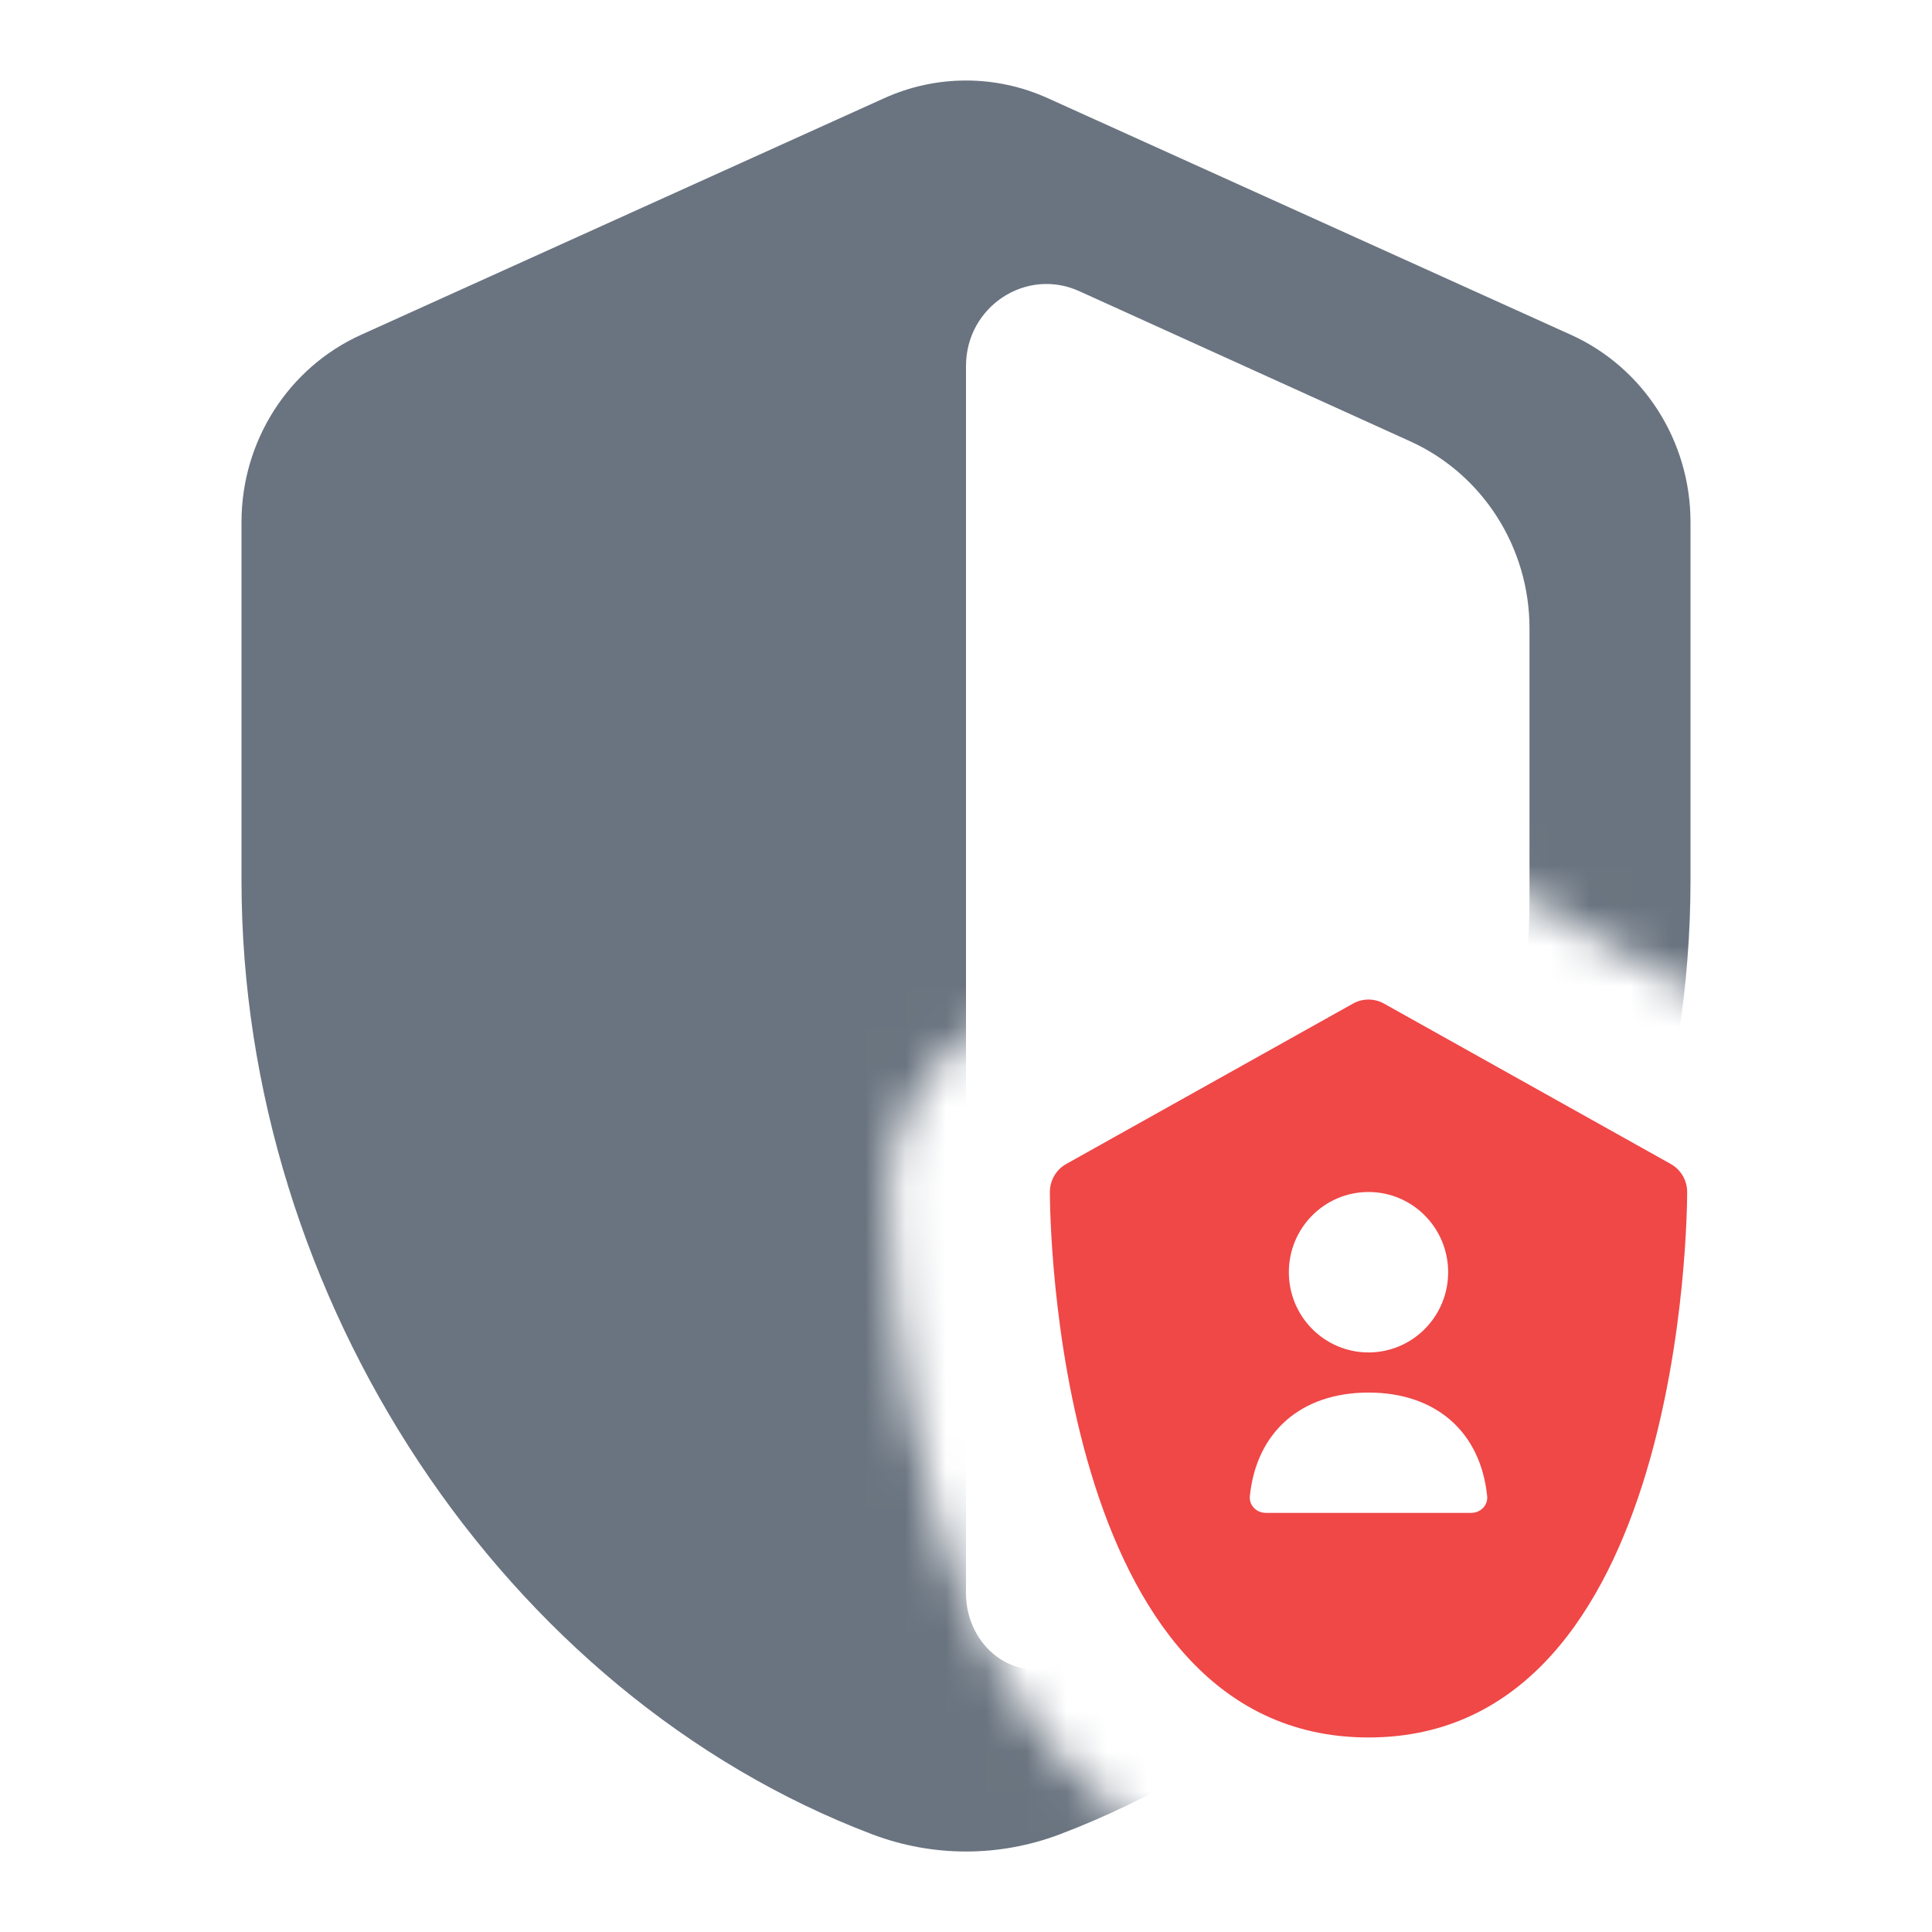 <svg width="48" height="48" viewBox="0 0 48 48" fill="none" xmlns="http://www.w3.org/2000/svg">
<g clip-path="url(#clip0_2053_12225)">
<mask id="mask0_2053_12225" style="mask-type:alpha" maskUnits="userSpaceOnUse" x="0" y="0" width="48" height="48">
<path d="M48 0H0V48H34V47.167C30.771 47.167 28.261 45.764 26.494 43.809C24.83 41.968 23.864 39.699 23.277 37.753C22.103 33.86 22.083 29.997 22.083 29.615C22.083 27.885 23.016 26.279 24.537 25.428L31.665 21.441C33.117 20.631 34.883 20.631 36.335 21.441L43.462 25.428L43.463 25.428C44.984 26.279 45.917 27.885 45.917 29.615H48V0Z" fill="#FF0000"/>
</mask>
<g mask="url(#mask0_2053_12225)">
<path d="M42 21.876C42 32.304 35.456 42.108 26.333 45.572C24.83 46.143 23.17 46.143 21.667 45.572C12.544 42.108 6 32.304 6 21.876V12.97C6 10.958 7.164 9.136 8.969 8.319L21.969 2.439C23.262 1.854 24.738 1.854 26.031 2.439L39.031 8.319C40.836 9.136 42 10.958 42 12.97V21.876ZM24 39.582C24 40.919 25.25 41.887 26.437 41.311C32.854 38.198 38 30.148 38 22.324V15.612C38 13.603 36.839 11.782 35.035 10.964L26.814 7.234C25.491 6.634 24 7.619 24 9.093V39.582Z" fill="#6A7480"/>
</g>
<path fill-rule="evenodd" clip-rule="evenodd" d="M41.51 28.919L34.385 24.934C34.145 24.8 33.855 24.8 33.615 24.934L26.49 28.919C26.239 29.06 26.084 29.326 26.084 29.615C26.084 30.169 26.174 43.167 34 43.167C41.827 43.167 41.917 30.169 41.917 29.615C41.917 29.326 41.761 29.06 41.51 28.919ZM34 29.615C35.093 29.615 35.979 30.507 35.979 31.608C35.979 32.709 35.093 33.601 34 33.601C32.907 33.601 32.021 32.709 32.021 31.608C32.021 30.507 32.907 29.615 34 29.615ZM31.448 37.587C31.218 37.587 31.029 37.4 31.052 37.171C31.214 35.58 32.321 34.598 34 34.598C35.68 34.598 36.786 35.58 36.948 37.171C36.972 37.4 36.782 37.587 36.552 37.587H31.448Z" fill="#F04747"/>
</g>
<defs>
<clipPath id="clip0_2053_12225">
<rect width="48" height="48" fill="white"/>
</clipPath>
</defs>
</svg>
